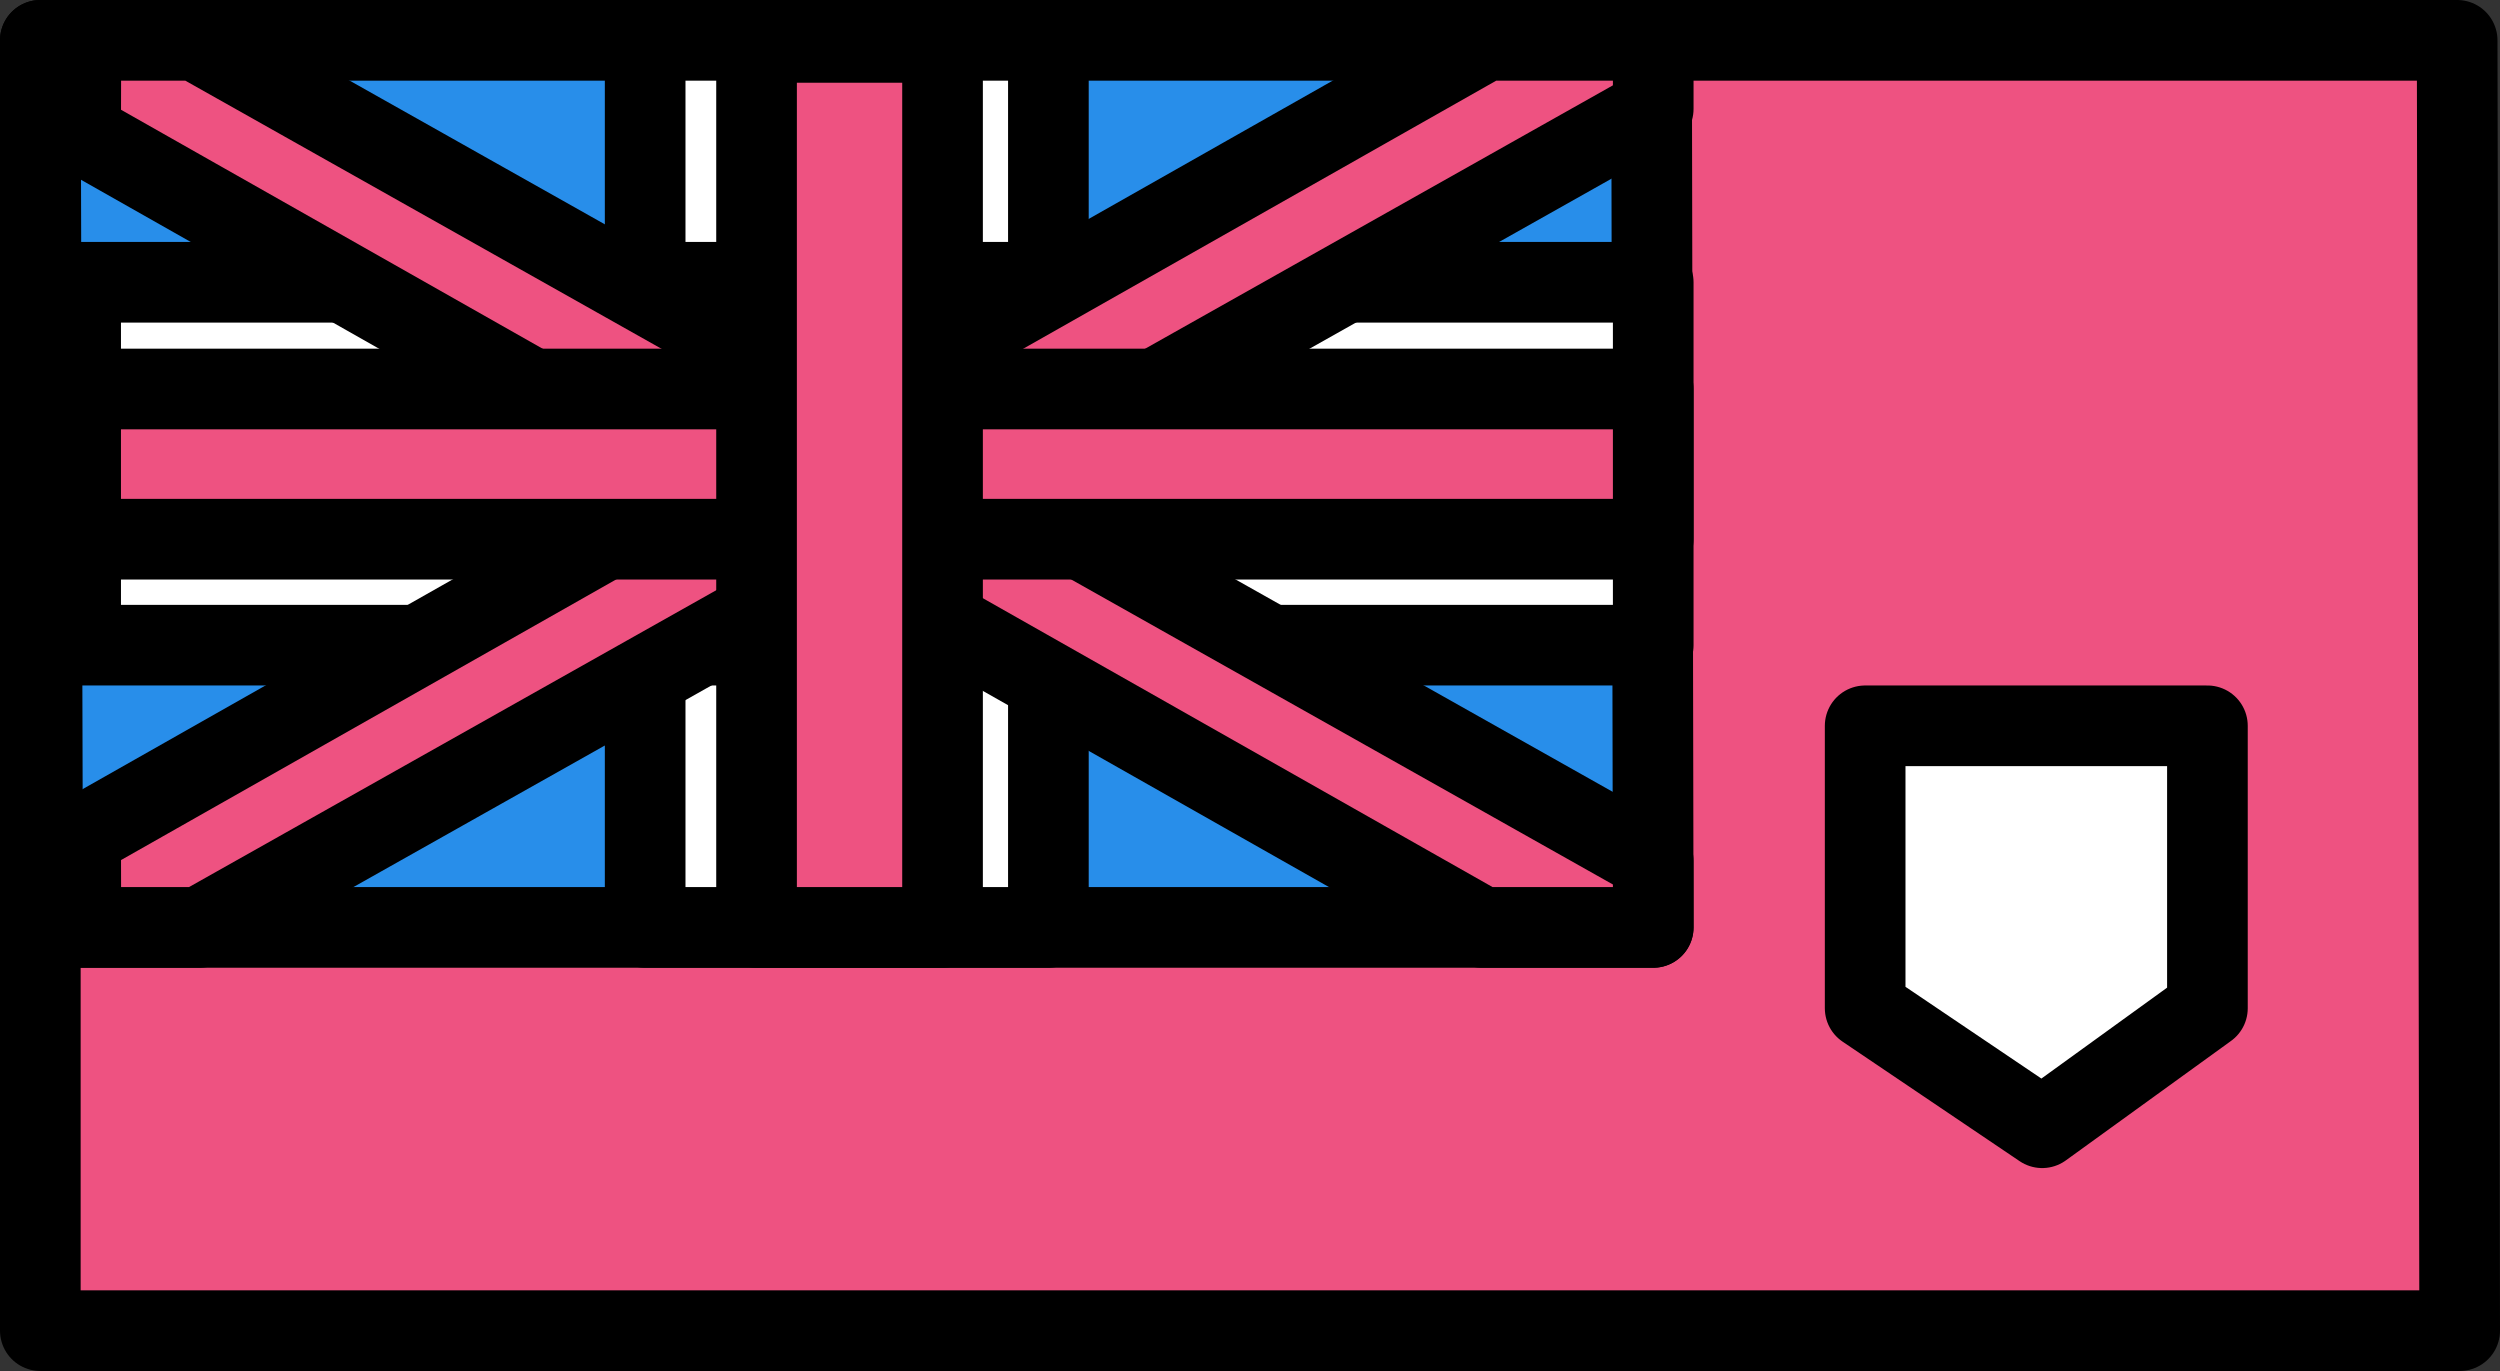 <?xml version="1.0" encoding="UTF-8"?>
<svg width="248px" height="136px" viewBox="0 0 248 136" xmlns="http://www.w3.org/2000/svg" xmlns:xlink="http://www.w3.org/1999/xlink" version="1.1">
 <rect x="0" y="0" width="248" height="136" fill="#333333" stroke="none"/>
 <!-- Generated by Pixelmator Pro 1.7 -->
 <g id="group">
  <path id="Путь" d="M243.872 66.27 L243.75 4 92 4 4.646 4 4 4 4 132 4.997 132 92 132 244 132 Z" fill="#ee5281" fill-opacity="1" stroke="#000000" stroke-width="8" stroke-opacity="1" stroke-linejoin="round"/>
  <path id="Путь-1" d="M185.024 72 L185.024 98.828 185.024 100.018 202.585 111.872 218.976 100.018 218.976 98.828 218.976 72 Z" fill="#ffffff" fill-opacity="1" stroke="#000000" stroke-width="8" stroke-opacity="1" stroke-linejoin="round"/>
  <path id="Путь-2" d="M163.833 4 L4 4 4.235 92 164 92 Z" fill="#288eea" fill-opacity="1" stroke="#000000" stroke-width="8" stroke-opacity="1" stroke-linejoin="round"/>
  <path id="Путь-3" d="M64 4 L104 4 104 92 64 92 Z" fill="#ffffff" fill-opacity="1" stroke="#000000" stroke-width="8" stroke-opacity="1" stroke-linejoin="round"/>
  <path id="Путь-4" d="M164 28 L164 64 8 64 8 28 Z" fill="#ffffff" fill-opacity="1" stroke="#000000" stroke-width="8" stroke-opacity="1" stroke-linejoin="round"/>
  <path id="Путь-5" d="M19.796 92 L164 10.803 164 4 147.373 4 8 82.99 8.021 92 Z" fill="#ee5281" fill-opacity="1" stroke="#000000" stroke-width="8" stroke-opacity="1" stroke-linejoin="round"/>
  <path id="Путь-6" d="M164 92 L164 85.403 19.43 4 8.022 4 8 13.216 147.01 92 Z" fill="#ee5281" fill-opacity="1" stroke="#000000" stroke-width="8" stroke-opacity="1" stroke-linejoin="round"/>
  <path id="Путь-7" d="M8 38.588 L164 38.588 164 53.488 8 53.488 Z" fill="#ee5281" fill-opacity="1" stroke="#000000" stroke-width="8" stroke-opacity="1" stroke-linejoin="round"/>
  <path id="Путь-8" d="M75.05 4.206 L93.5 4.206 93.5 92 75.05 92 Z" fill="#ee5281" fill-opacity="1" stroke="#000000" stroke-width="8" stroke-opacity="1" stroke-linejoin="round"/>
 </g>
 <g id="group-1"/>
 <g id="group-2"/>
 <g id="group-3"/>
 <g id="group-4"/>
 <g id="group-5"/>
 <g id="group-6"/>
 <g id="group-7"/>
 <g id="group-8"/>
 <g id="group-9"/>
 <g id="group-10"/>
 <g id="group-11"/>
 <g id="group-12"/>
 <g id="group-13"/>
 <g id="group-14"/>
 <g id="group-15"/>
</svg>
